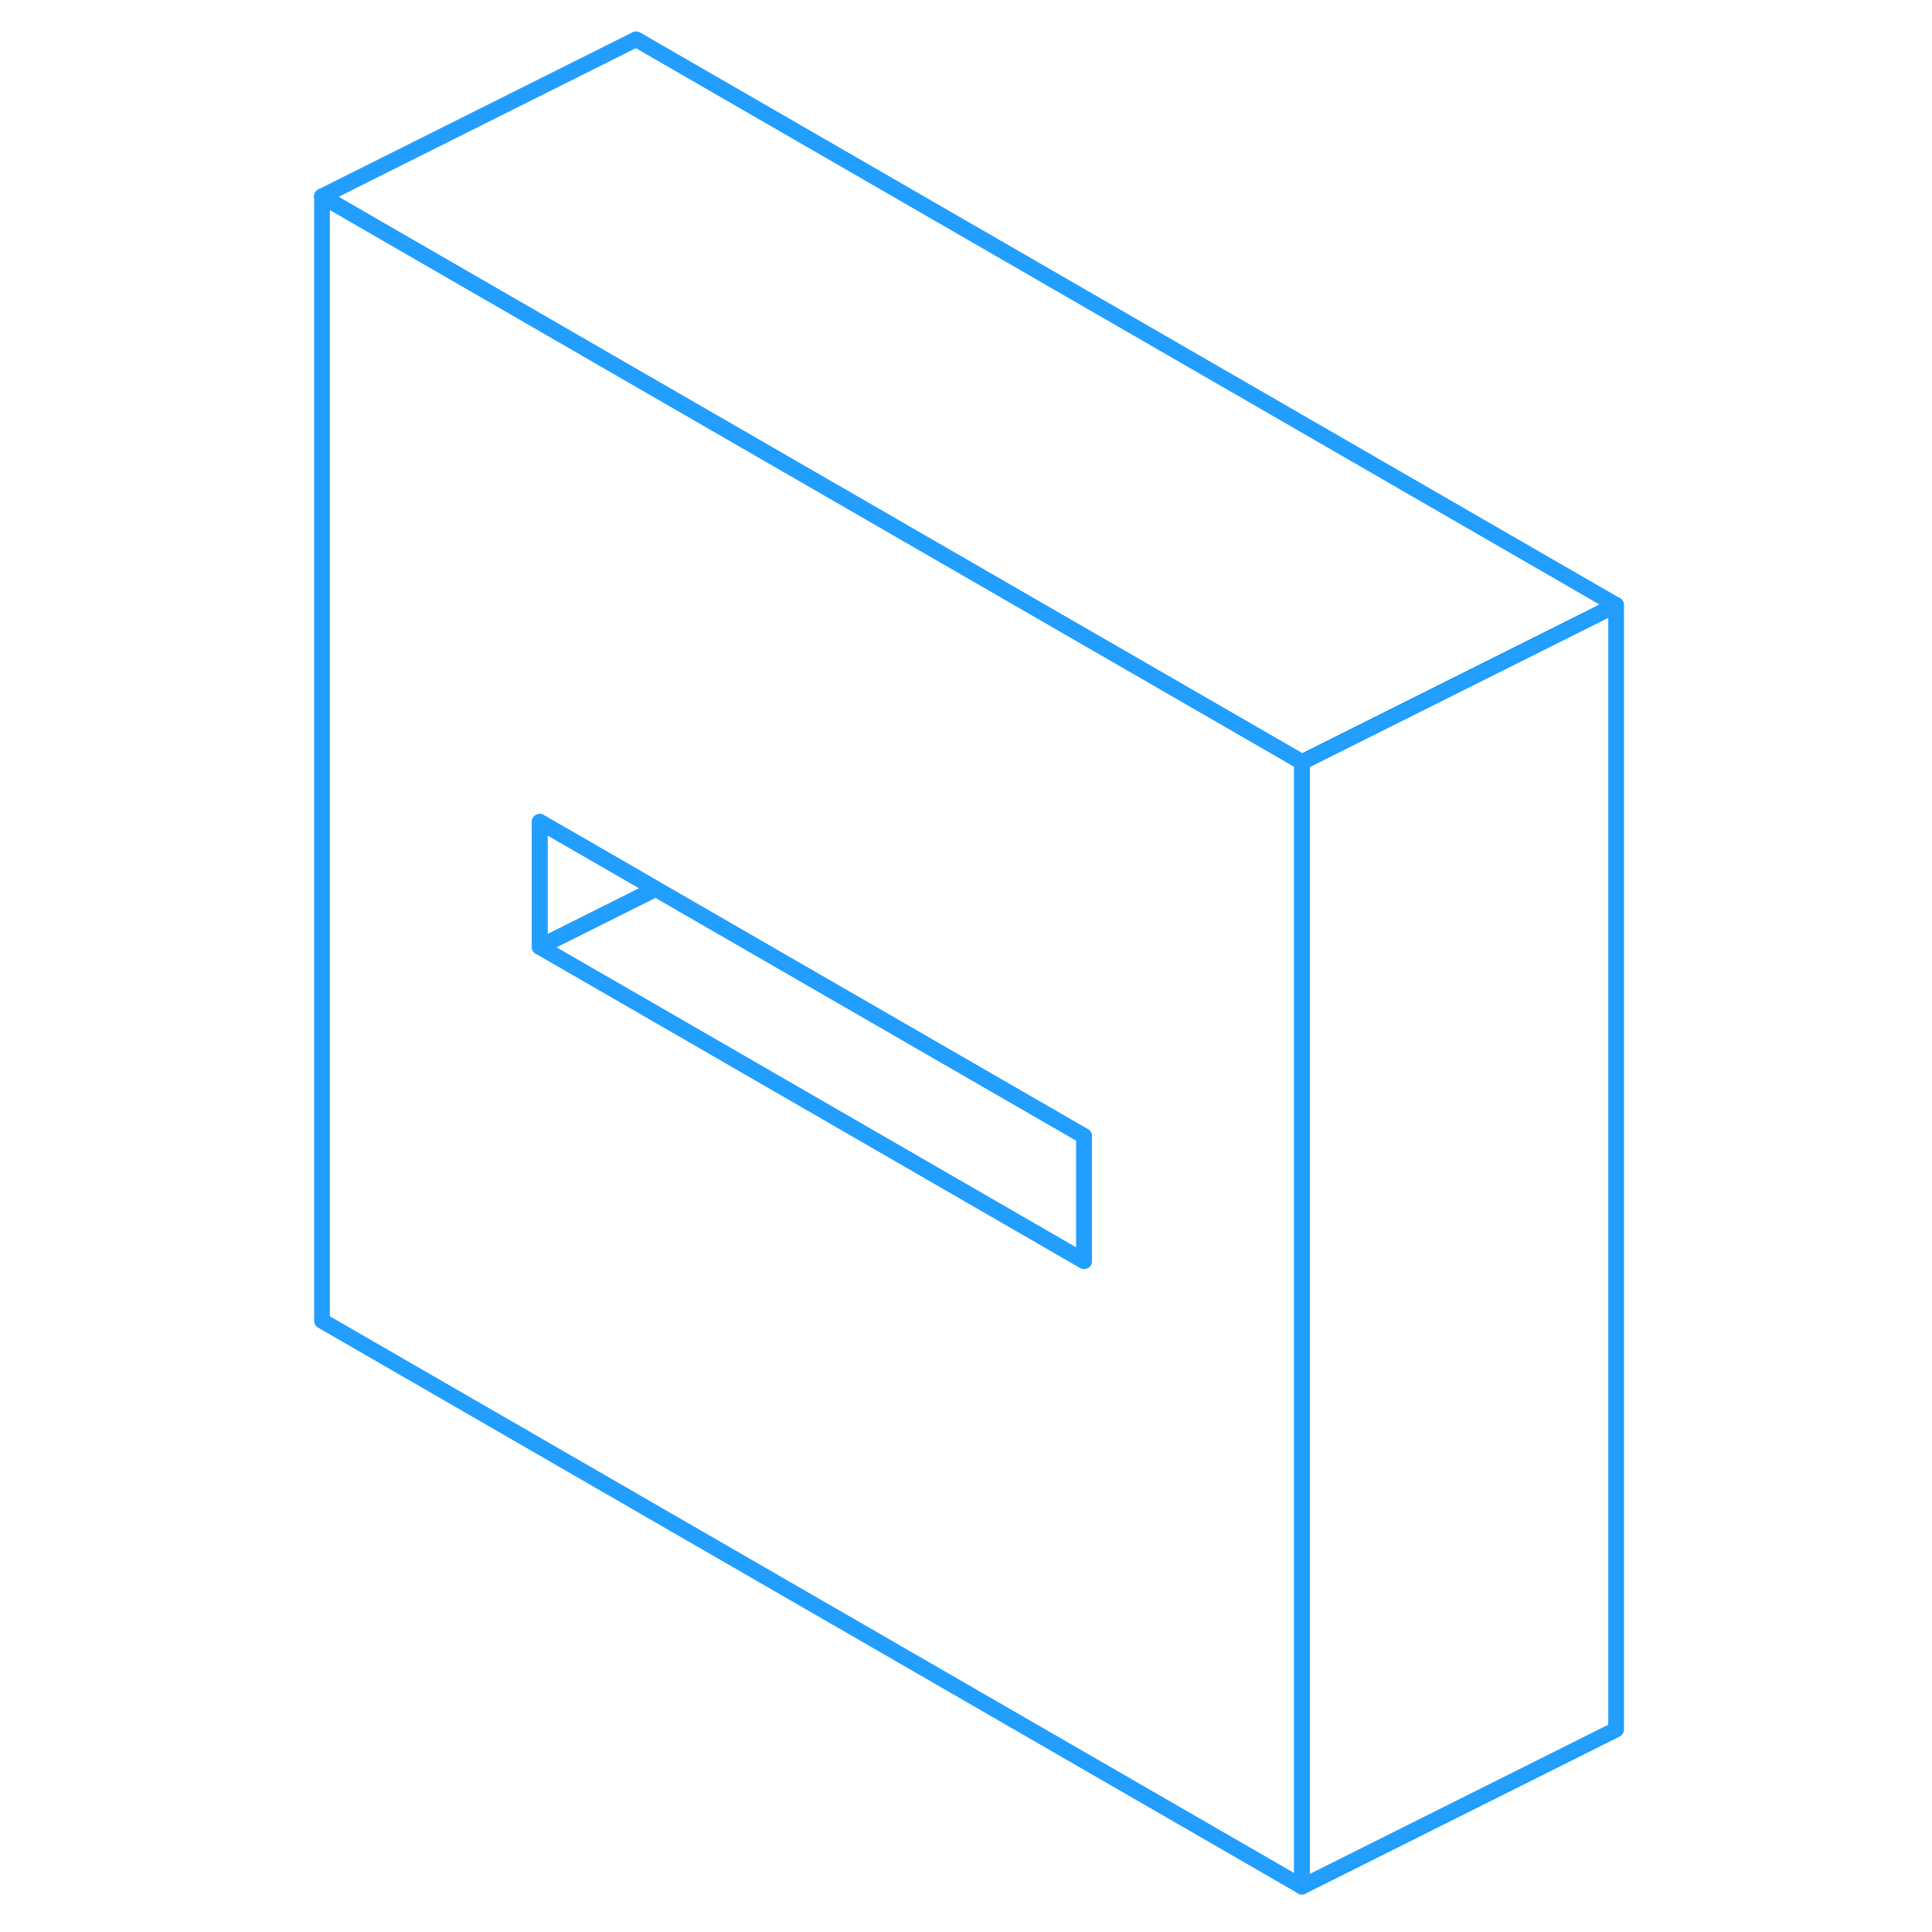 <svg width="48" height="48" viewBox="0 0 87 123" fill="none" xmlns="http://www.w3.org/2000/svg" stroke-width="1px" stroke-linecap="round" stroke-linejoin="round"><path d="M22.5 24.05L2.5 12.5V84.09L64.89 120.11V48.52L22.5 24.05ZM51.02 80.29L22.5 63.82L16.36 60.28V52.32L22.5 55.86L23.75 56.59L51.02 72.33V80.29Z" stroke="#229EFF" stroke-linejoin="round"/><path d="M51.02 72.33V80.29L22.5 63.82L16.36 60.28L22.5 57.21L23.75 56.59L51.02 72.33Z" stroke="#229EFF" stroke-linejoin="round"/><path d="M23.75 56.59L22.5 57.21L16.36 60.28V52.32L22.5 55.86L23.75 56.59Z" stroke="#229EFF" stroke-linejoin="round"/><path d="M84.89 38.52V110.11L64.89 120.11V48.52L84.89 38.52Z" stroke="#229EFF" stroke-linejoin="round"/><path d="M84.89 38.52L64.89 48.52L22.5 24.05L2.5 12.5L22.5 2.5L84.89 38.52Z" stroke="#229EFF" stroke-linejoin="round"/></svg>